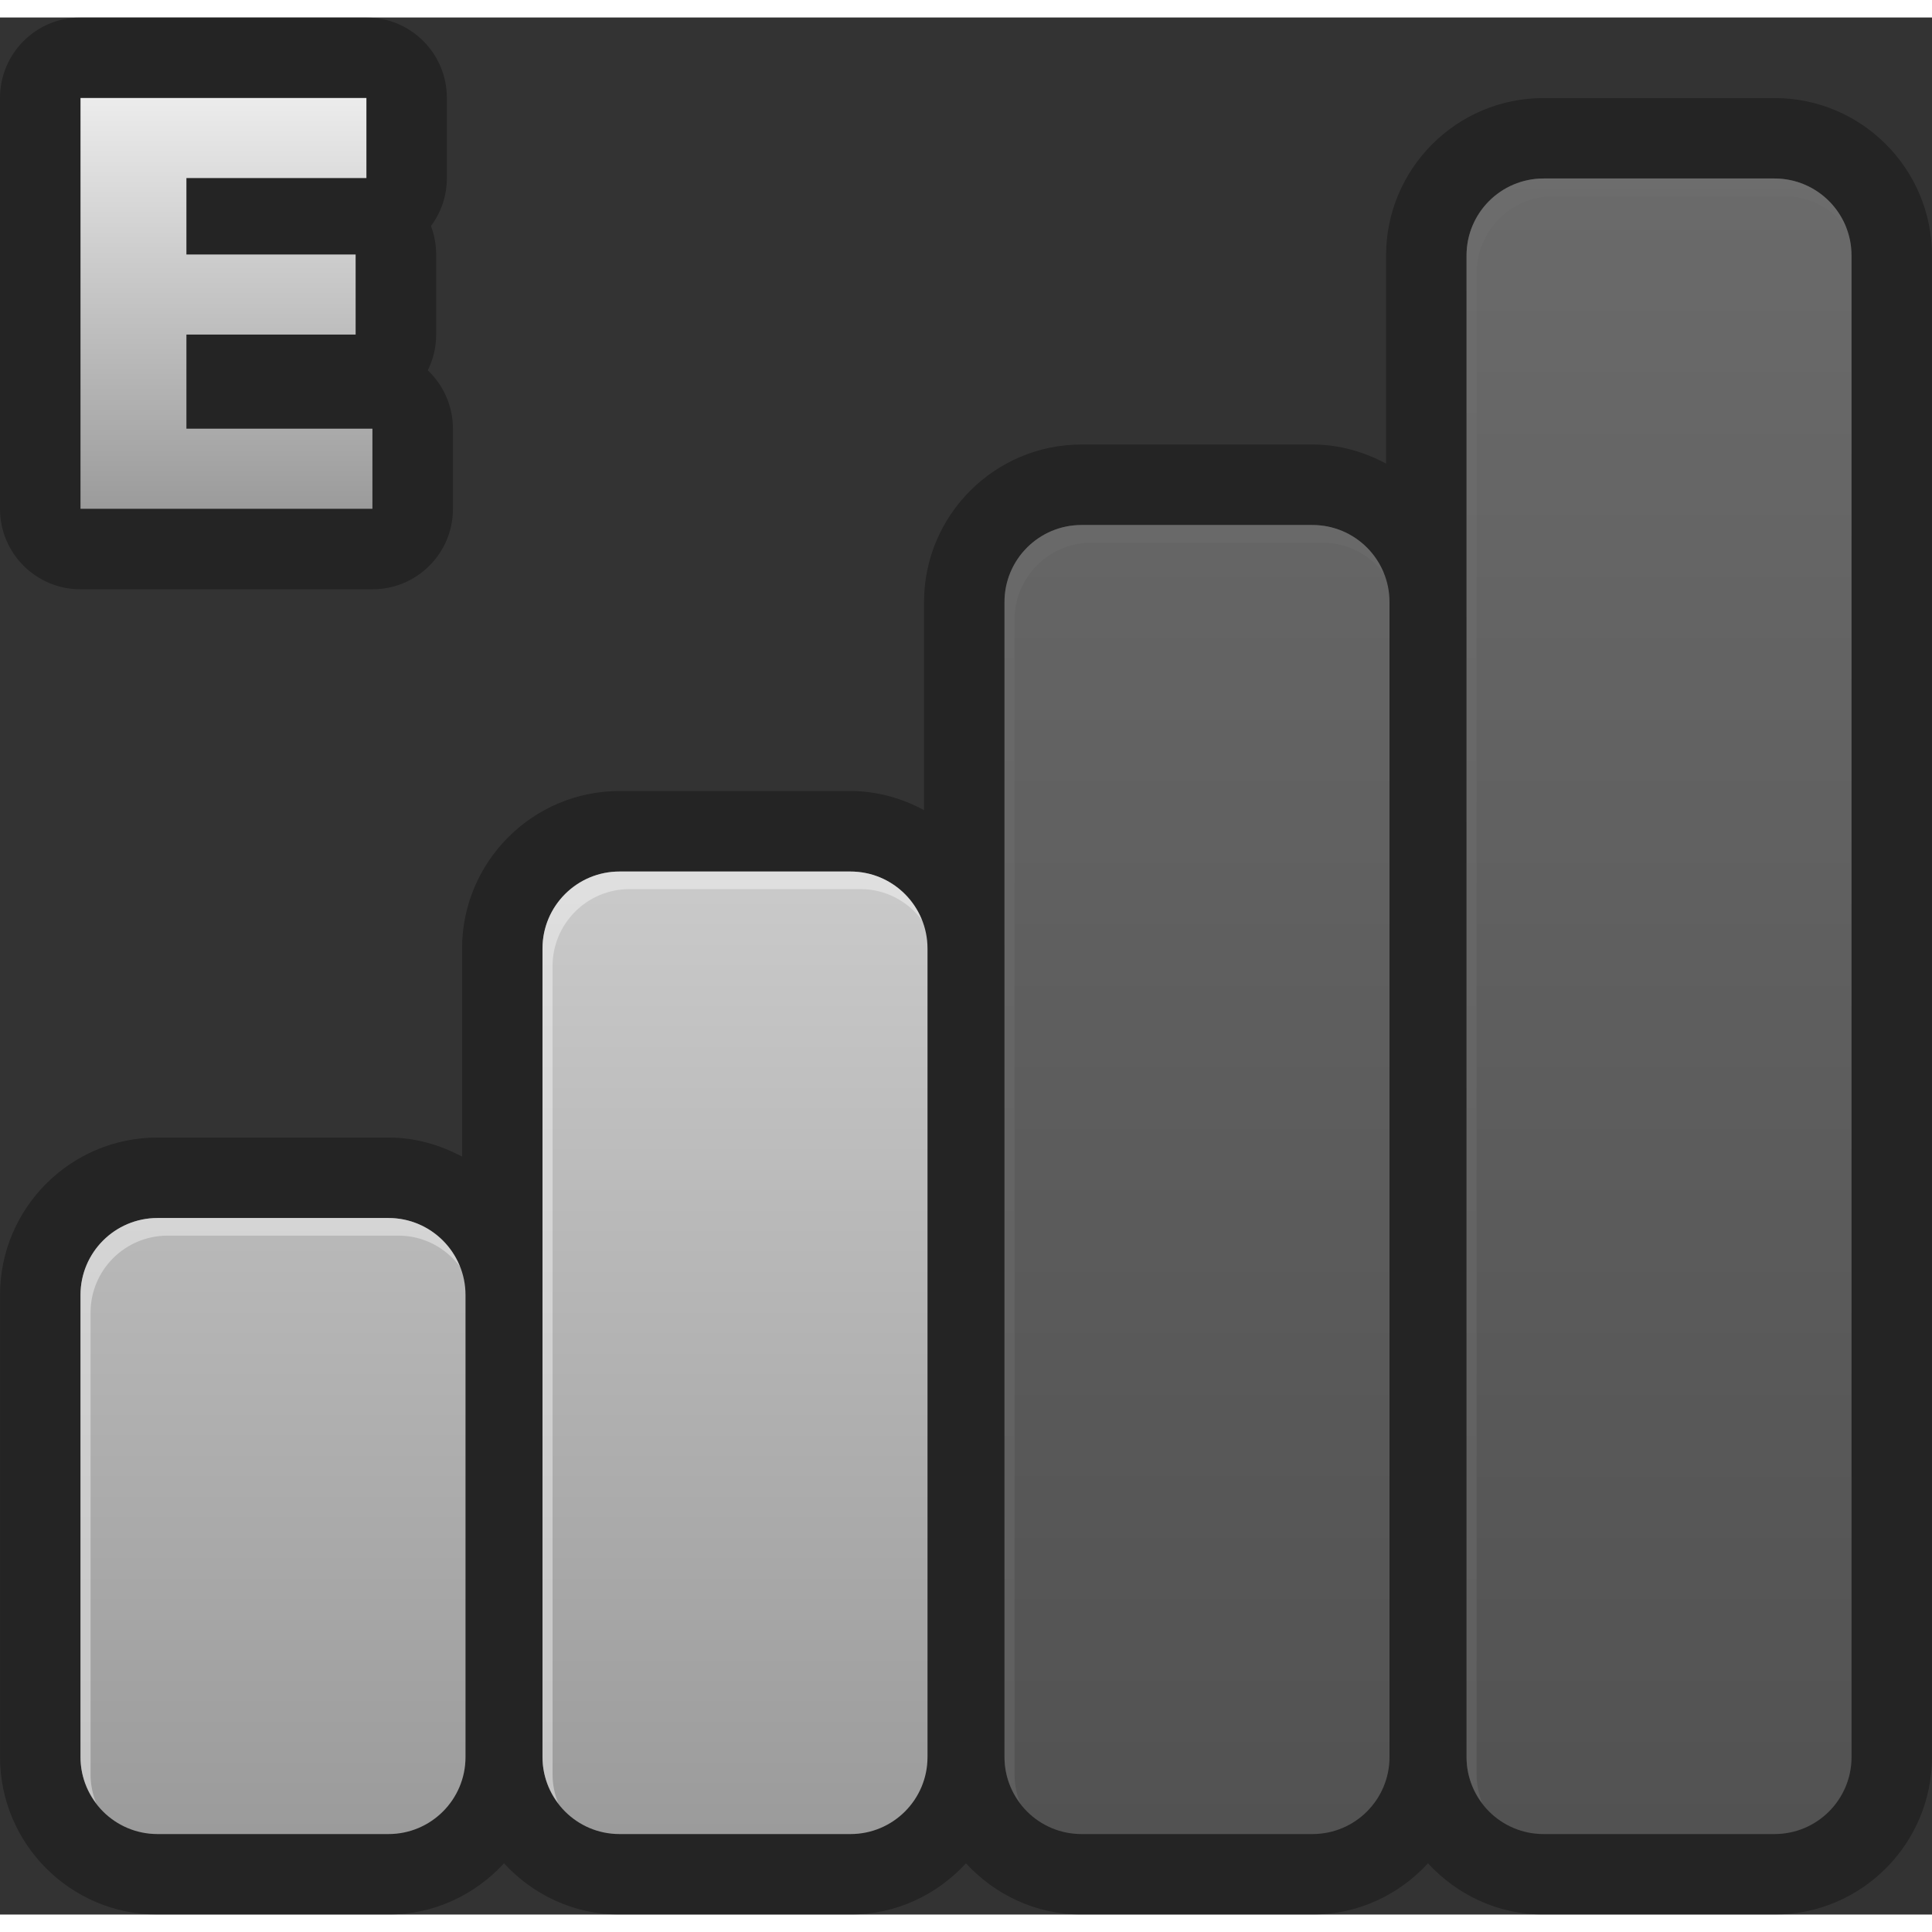 <?xml version="1.0" encoding="UTF-8" standalone="no"?>
<!-- Generator: Adobe Illustrator 13.0.0, SVG Export Plug-In . SVG Version: 6.00 Build 14576)  -->
<svg id="svg2" xmlns:rdf="http://www.w3.org/1999/02/22-rdf-syntax-ns#" xmlns="http://www.w3.org/2000/svg" enable-background="new 0 0 47.999 47.131" xml:space="preserve" height="48" width="47.999" version="1.0" y="0px" x="0px" xmlns:cc="http://creativecommons.org/ns#" xmlns:xlink="http://www.w3.org/1999/xlink" viewBox="0 0 47.999 47.131" xmlns:dc="http://purl.org/dc/elements/1.1/"><rect x="0" y="0" width="47.999" height="47.131" fill="#333333" stroke="none"/><defs id="defs310">
			<linearGradient id="linearGradient2774" y2="4" gradientUnits="userSpaceOnUse" x2="24" y1="45.131" x1="24"><stop id="stop279" style="stop-color:#9B9B9B" offset="0"/><stop id="stop281" style="stop-color:#ECECEC" offset="1"/></linearGradient>
		</defs>
<g id="Layer_2" style="opacity:.3">
	<g id="g238">
		<g id="g240">
			<path id="path242" d="m44.088 2.002h-5.74c-2.158 0-3.912 1.753-3.912 3.912v5.169c-0.548-0.292-1.164-0.474-1.827-0.474h-5.739c-2.157 0-3.913 1.756-3.913 3.914v5.169c-0.547-0.292-1.163-0.474-1.826-0.474h-5.739c-2.158 0-3.912 1.756-3.912 3.914v5.169c-0.548-0.292-1.164-0.474-1.828-0.474h-5.739c-2.158 0-3.912 1.753-3.912 3.911v11.479c0 2.158 1.753 3.914 3.912 3.914h5.739c1.138 0 2.154-0.496 2.87-1.273 0.715 0.777 1.731 1.273 2.869 1.273h5.739c1.138 0 2.154-0.496 2.869-1.273 0.716 0.777 1.732 1.273 2.87 1.273h5.739c1.138 0 2.154-0.496 2.869-1.273 0.716 0.777 1.731 1.273 2.87 1.273h5.74c2.157 0 3.911-1.754 3.911-3.912v-37.305c0.001-2.159-1.753-3.912-3.91-3.912zm-32.523 41.216c0 1.057-0.857 1.913-1.913 1.913h-5.739c-1.057 0-1.913-0.857-1.913-1.913v-11.479c0-1.057 0.856-1.913 1.913-1.913h5.739c1.056 0 1.913 0.856 1.913 1.913v11.479zm11.478 0c0 1.057-0.856 1.913-1.913 1.913h-5.739c-1.056 0-1.913-0.856-1.913-1.913v-20.087c0-1.057 0.857-1.913 1.913-1.913h5.739c1.057 0 1.913 0.856 1.913 1.913v20.087zm11.478 0c0 1.057-0.856 1.913-1.913 1.913h-5.739c-1.056 0-1.913-0.856-1.913-1.913v-28.696c0-1.057 0.857-1.913 1.913-1.913h5.739c1.057 0 1.913 0.856 1.913 1.913v28.696zm11.479 0c0 1.057-0.856 1.913-1.913 1.913h-5.739c-1.057 0-1.913-0.856-1.913-1.913v-37.305c0-1.056 0.856-1.913 1.913-1.913h5.739c1.057 0 1.913 0.857 1.913 1.913v37.305z"/>
		</g>
	</g>
</g>
<g id="g2825"><path id="path2799" style="fill:url(#linearGradient2774)" d="m21.13 21.218h-5.739c-1.056 0-1.913 0.856-1.913 1.913v20.087c0 1.057 0.857 1.913 1.913 1.913h5.739c1.057 0 1.913-0.856 1.913-1.913v-20.087c0-1.057-0.856-1.913-1.913-1.913z"/><path id="path2815" style="opacity:.4;fill:#fff" d="m21.13 21.218h-5.739c-1.056 0-1.913 0.856-1.913 1.913v20.087c0 0.432 0.148 0.825 0.389 1.145-0.087-0.219-0.139-0.457-0.139-0.707v-20.088c0-1.057 0.857-1.913 1.913-1.913h5.739c0.625 0 1.175 0.304 1.524 0.769-0.281-0.706-0.967-1.206-1.774-1.206z"/></g><g id="g2817" style="opacity:.3"><path id="path283" style="fill:url(#linearGradient2774)" d="m44.087 4h-5.739c-1.057 0-1.913 0.857-1.913 1.913v37.305c0 1.057 0.856 1.913 1.913 1.913h5.739c1.057 0 1.913-0.856 1.913-1.913v-37.305c0-1.056-0.856-1.913-1.913-1.913z"/><path id="path2813" style="opacity:.4;fill:#fff" d="m44.087 4h-5.739c-1.057 0-1.913 0.857-1.913 1.913v37.305c0 0.432 0.147 0.825 0.389 1.145-0.087-0.219-0.139-0.457-0.139-0.707v-37.305c0-1.056 0.856-1.913 1.913-1.913h5.739c0.625 0 1.175 0.305 1.524 0.769-0.281-0.707-0.967-1.207-1.774-1.207z"/></g><g id="g2829"><path id="path2801" style="fill:url(#linearGradient2774)" d="m9.652 29.826h-5.739c-1.057 0-1.913 0.857-1.913 1.913v11.479c0 1.057 0.856 1.913 1.913 1.913h5.739c1.056 0 1.913-0.856 1.913-1.913v-11.479c0-1.056-0.857-1.913-1.913-1.913z"/><path id="path2811" style="opacity:.4;fill:#fff" d="m9.652 29.826h-5.739c-1.057 0-1.913 0.857-1.913 1.913v11.479c0 0.432 0.148 0.825 0.389 1.145-0.087-0.219-0.139-0.457-0.139-0.707v-11.479c0-1.057 0.856-1.913 1.913-1.913h5.739c0.625 0 1.175 0.305 1.524 0.769-0.281-0.707-0.968-1.207-1.774-1.207z"/></g><g id="g2821" style="opacity:.3"><path id="path2797" style="fill:url(#linearGradient2774)" d="m32.608 12.609h-5.739c-1.056 0-1.913 0.856-1.913 1.913v28.696c0 1.057 0.857 1.913 1.913 1.913h5.739c1.057 0 1.913-0.856 1.913-1.913v-28.696c0-1.057-0.856-1.913-1.913-1.913z"/><path id="path290" style="opacity:.4;fill:#fff" d="m32.608 12.609h-5.739c-1.056 0-1.913 0.856-1.913 1.913v28.696c0 0.431 0.148 0.824 0.389 1.145-0.087-0.219-0.139-0.457-0.139-0.707v-28.697c0-1.057 0.857-1.913 1.913-1.913h5.739c0.625 0 1.175 0.304 1.524 0.768-0.28-0.705-0.967-1.205-1.774-1.205z"/></g>
<g id="Layer_6_copy_2" style="opacity:.3">
	<g id="g293">
		<g id="g295">
			<path id="path297" d="m10.628 8.766c0.133-0.267 0.208-0.569 0.208-0.888v-1.989c0-0.249-0.045-0.487-0.129-0.709 0.249-0.333 0.395-0.744 0.395-1.192v-1.988c0-1.106-0.894-2-2-2h-7.102c-1.106 0-2 0.894-2 2v10.207c0 1.105 0.894 1.999 2 1.999h7.253c1.105 0 2-0.894 2-1.999v-1.989c-0.001-0.572-0.241-1.088-0.625-1.452zm-1.376 3.44h-7.252v-10.206h7.103v1.989h-4.472v1.9h4.204v1.989h-4.204v2.338h4.621v1.99z"/>
		</g>
	</g>
</g>
<g id="Layer_12">
	<g id="g300">
		<linearGradient id="SVGID_5_" y2="2" gradientUnits="userSpaceOnUse" x2="5.626" y1="12.206" x1="5.626">
			<stop id="stop303" style="stop-color:#9B9B9B" offset="0"/>
			<stop id="stop305" style="stop-color:#ECECEC" offset="1"/>
		</linearGradient>
		<path id="path307" style="fill:url(#SVGID_5_)" d="m2 2h7.103v1.989h-4.472v1.9h4.204v1.989h-4.204v2.338h4.621v1.989h-7.252v-10.205z"/>
	</g>
</g>
</svg>
